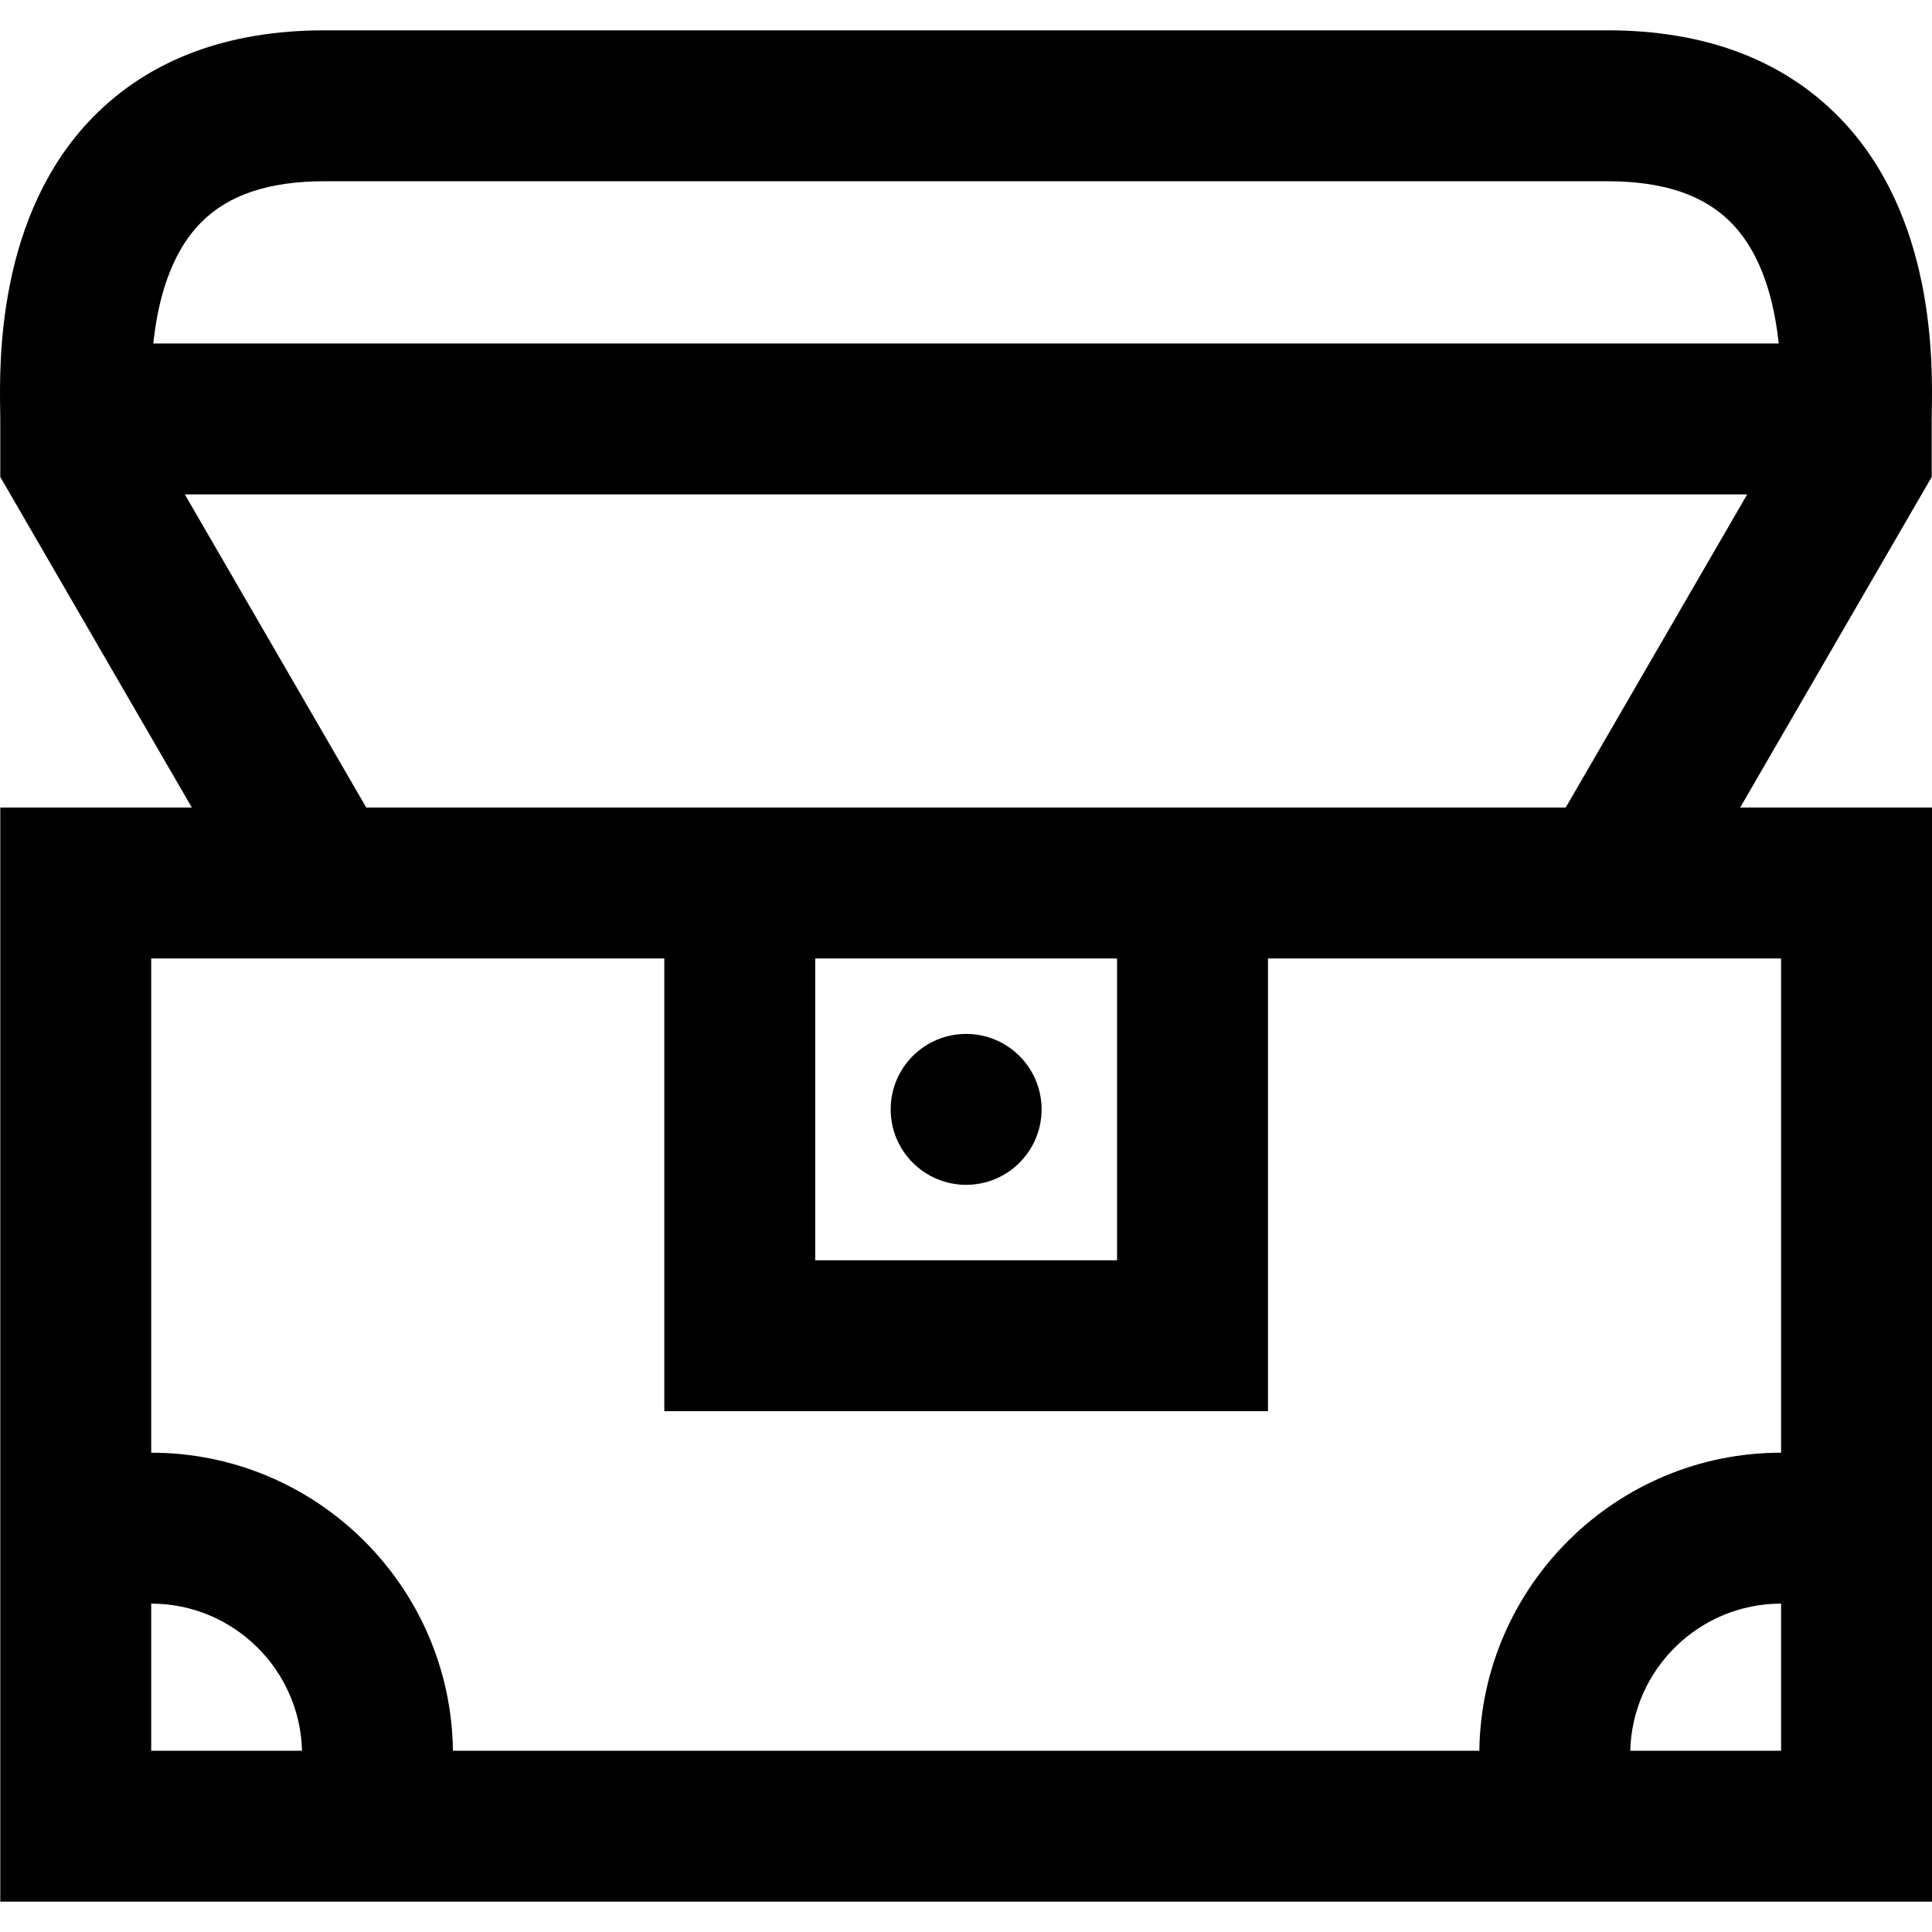 <?xml version="1.0" encoding="iso-8859-1"?>
<!-- Generator: Adobe Illustrator 19.0.0, SVG Export Plug-In . SVG Version: 6.00 Build 0)  -->
<svg version="1.1" id="Capa_1" xmlns="http://www.w3.org/2000/svg" x="0px" y="0px"
     viewBox="0 0 512 512" style="enable-background:new 0 0 512 512;" xml:space="preserve">
<g>
	<g>
		<g>
			<circle cx="256.037" cy="293.994" r="19.997"/>
      <path d="M461.158,214.006l50.766-87.611v-15.374c0-0.583,0.013-1.297,0.026-2.129c0.208-12.86,0.842-51.996-24.667-77.922
				c-14.974-15.219-35.614-22.935-61.346-22.935H86.062c-25.732,0-46.373,7.717-61.346,22.935
				C-0.793,56.896-0.159,96.031,0.049,108.892c0.014,0.832,0.026,1.546,0.026,2.129v15.374l50.766,87.611H0.075v289.958H512V214.006
				H461.158z M53.223,59.021c7.278-7.396,18.019-10.99,32.839-10.99h339.874c14.82,0,25.561,3.595,32.839,10.99
				c8.317,8.453,11.45,21.15,12.596,32.003H40.627C41.773,80.172,44.906,67.474,53.223,59.021z M48.977,131.018h414.045
				l-48.087,82.988H97.064L48.977,131.018z M296.031,254v79.988h-79.988V254H296.031z M40.069,463.969v-38.994
				c21.717,0,39.434,17.403,39.969,38.994H40.069z M472.006,463.969h-39.969c0.534-21.591,18.251-38.994,39.969-38.994V463.969z
				 M472.006,384.981c-43.771,0-79.423,35.344-79.963,78.988h-272.01c-0.54-43.645-36.193-78.988-79.963-78.988V254h135.98v119.982
				h159.977V254h135.98V384.981z"/>
		</g>
	</g>
</g>
  <g>
</g>
  <g>
</g>
  <g>
</g>
  <g>
</g>
  <g>
</g>
  <g>
</g>
  <g>
</g>
  <g>
</g>
  <g>
</g>
  <g>
</g>
  <g>
</g>
  <g>
</g>
  <g>
</g>
  <g>
</g>
  <g>
</g>
</svg>
